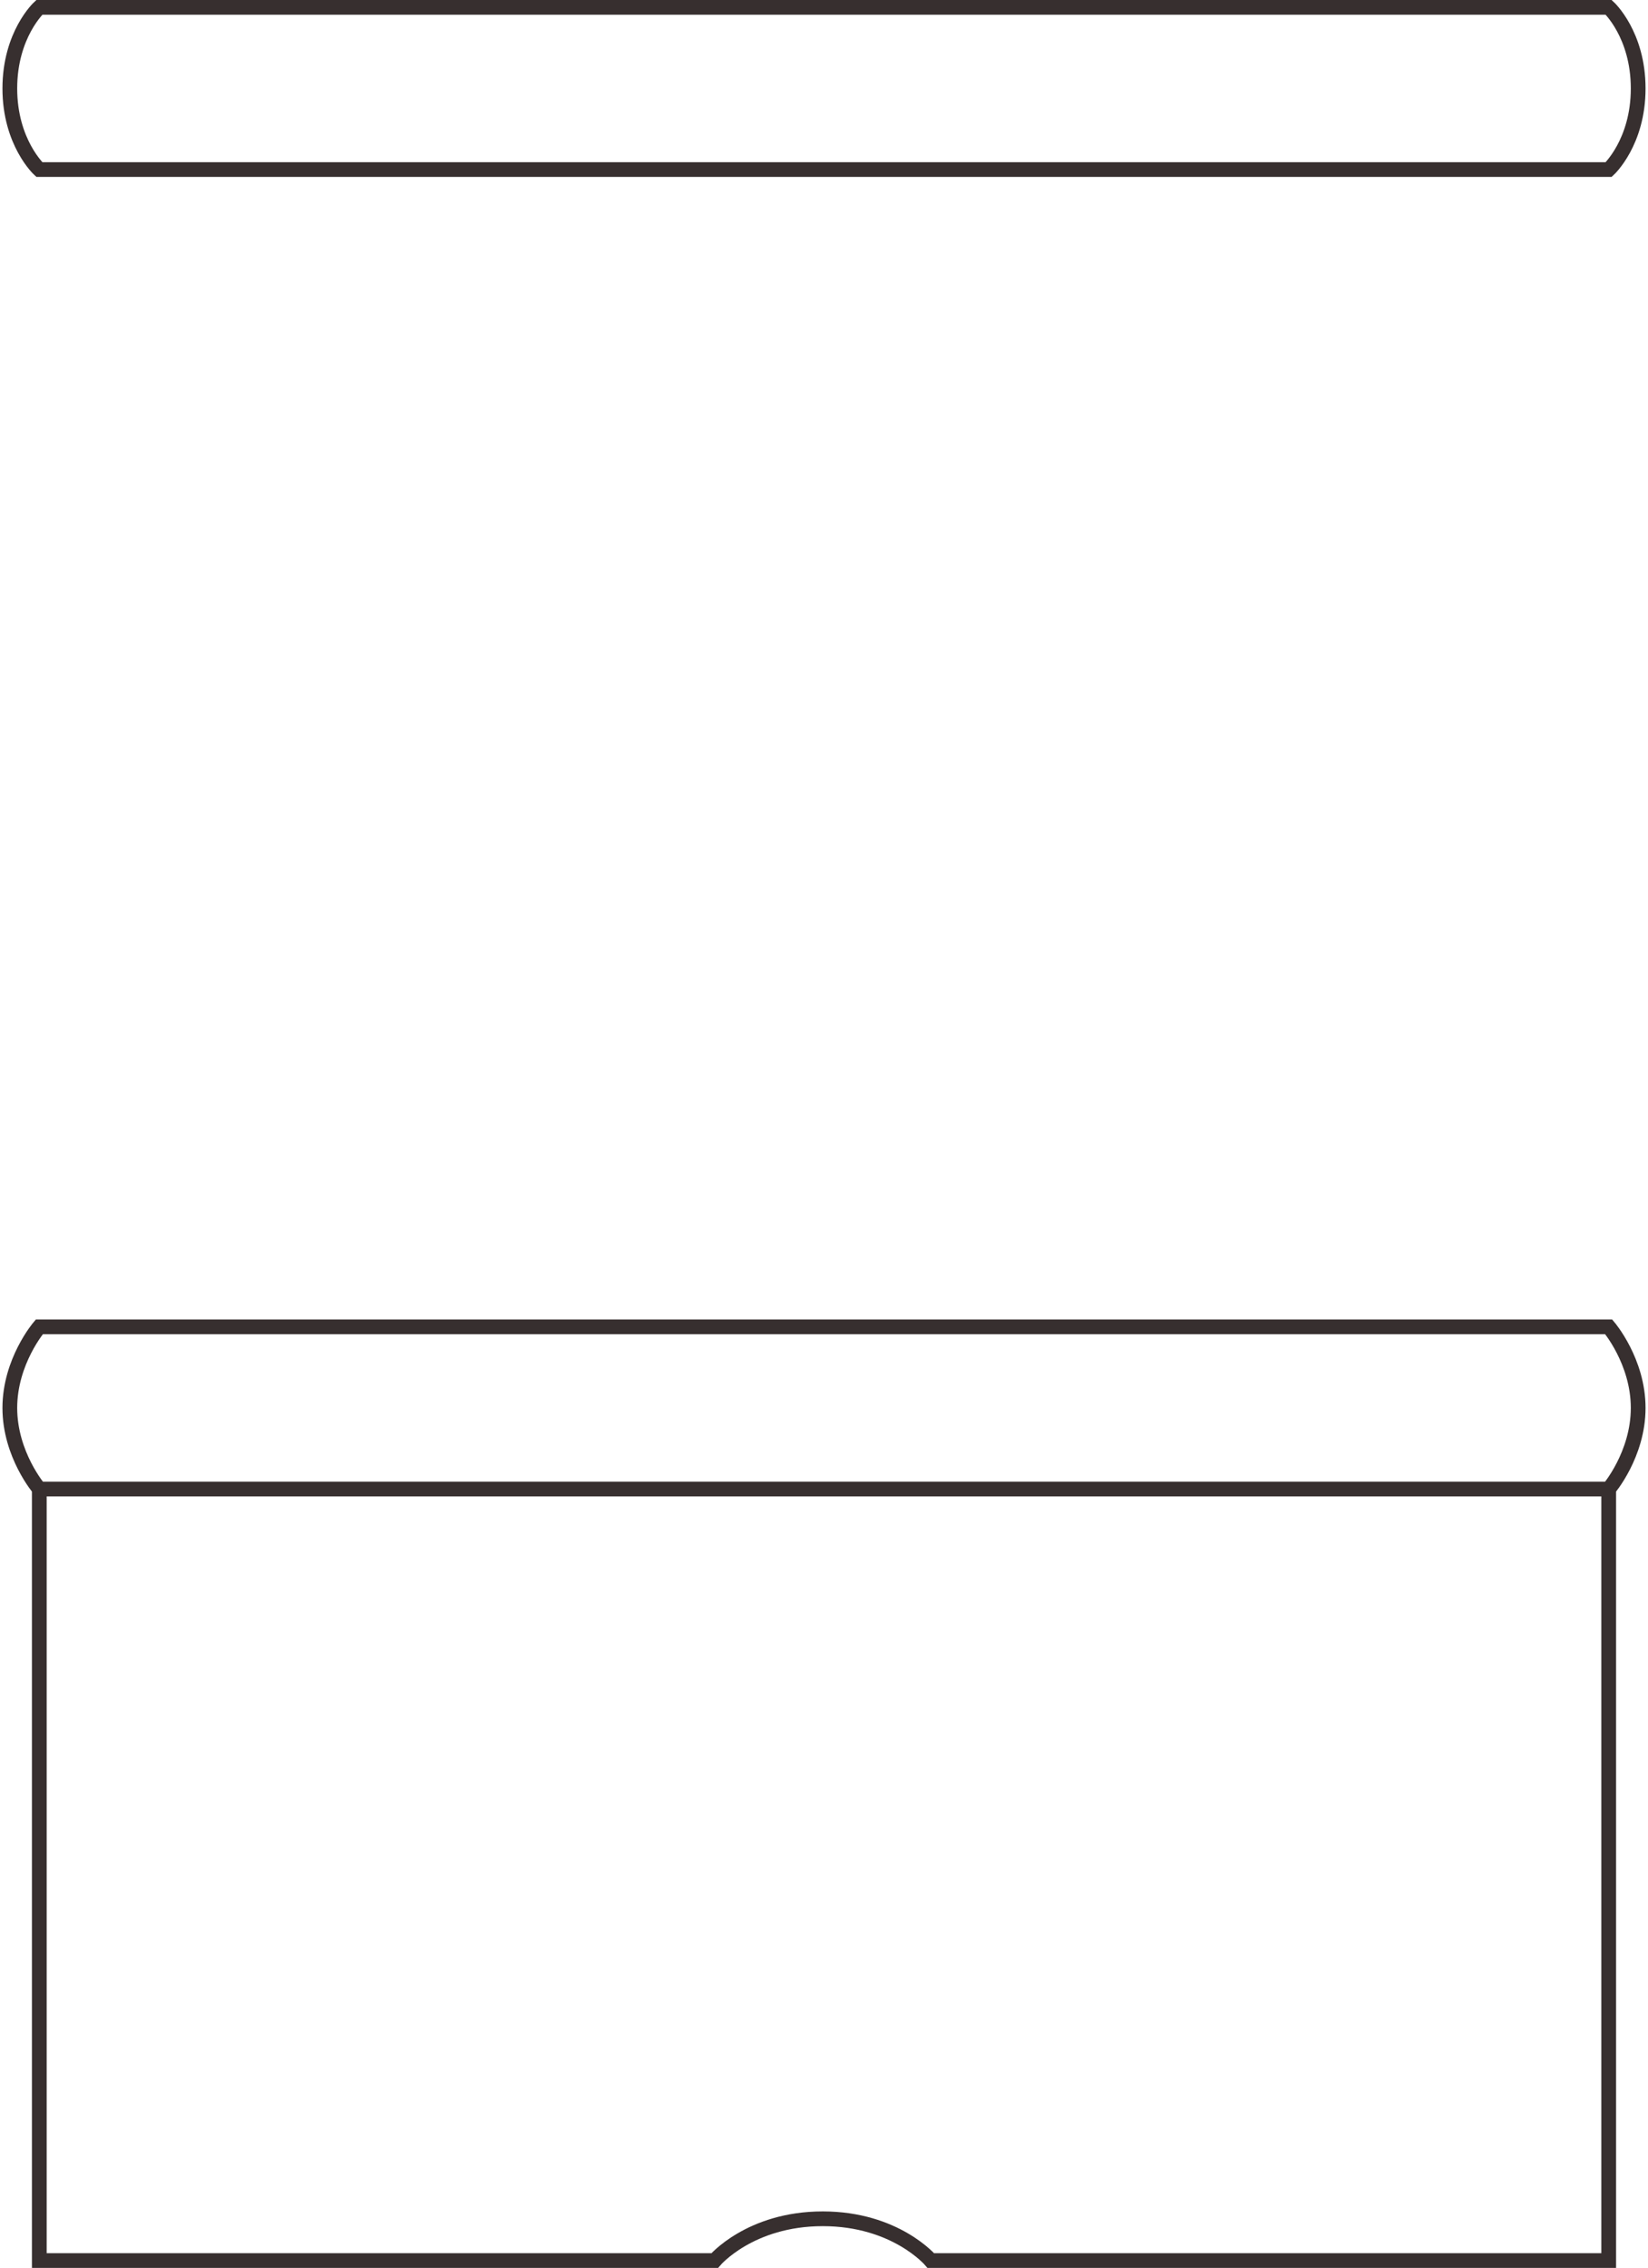 <svg clip-rule="evenodd" fill-rule="evenodd" viewBox="0 0 671 923" xmlns="http://www.w3.org/2000/svg"><path d="m655 540s12 14 12 33-12 33-12 33h-639s-12-14-12-33 12-33 12-33zm-639 0h639m0 66h-639v314h275s14.333-17 44-17 44 17 44 17h276zm0-537s12-11 12-33-12-33-12-33h-639s-12 11-12 33 12 33 12 33zm0 0h-639" fill="none" stroke="#372f2f" stroke-width="6"/></svg>
